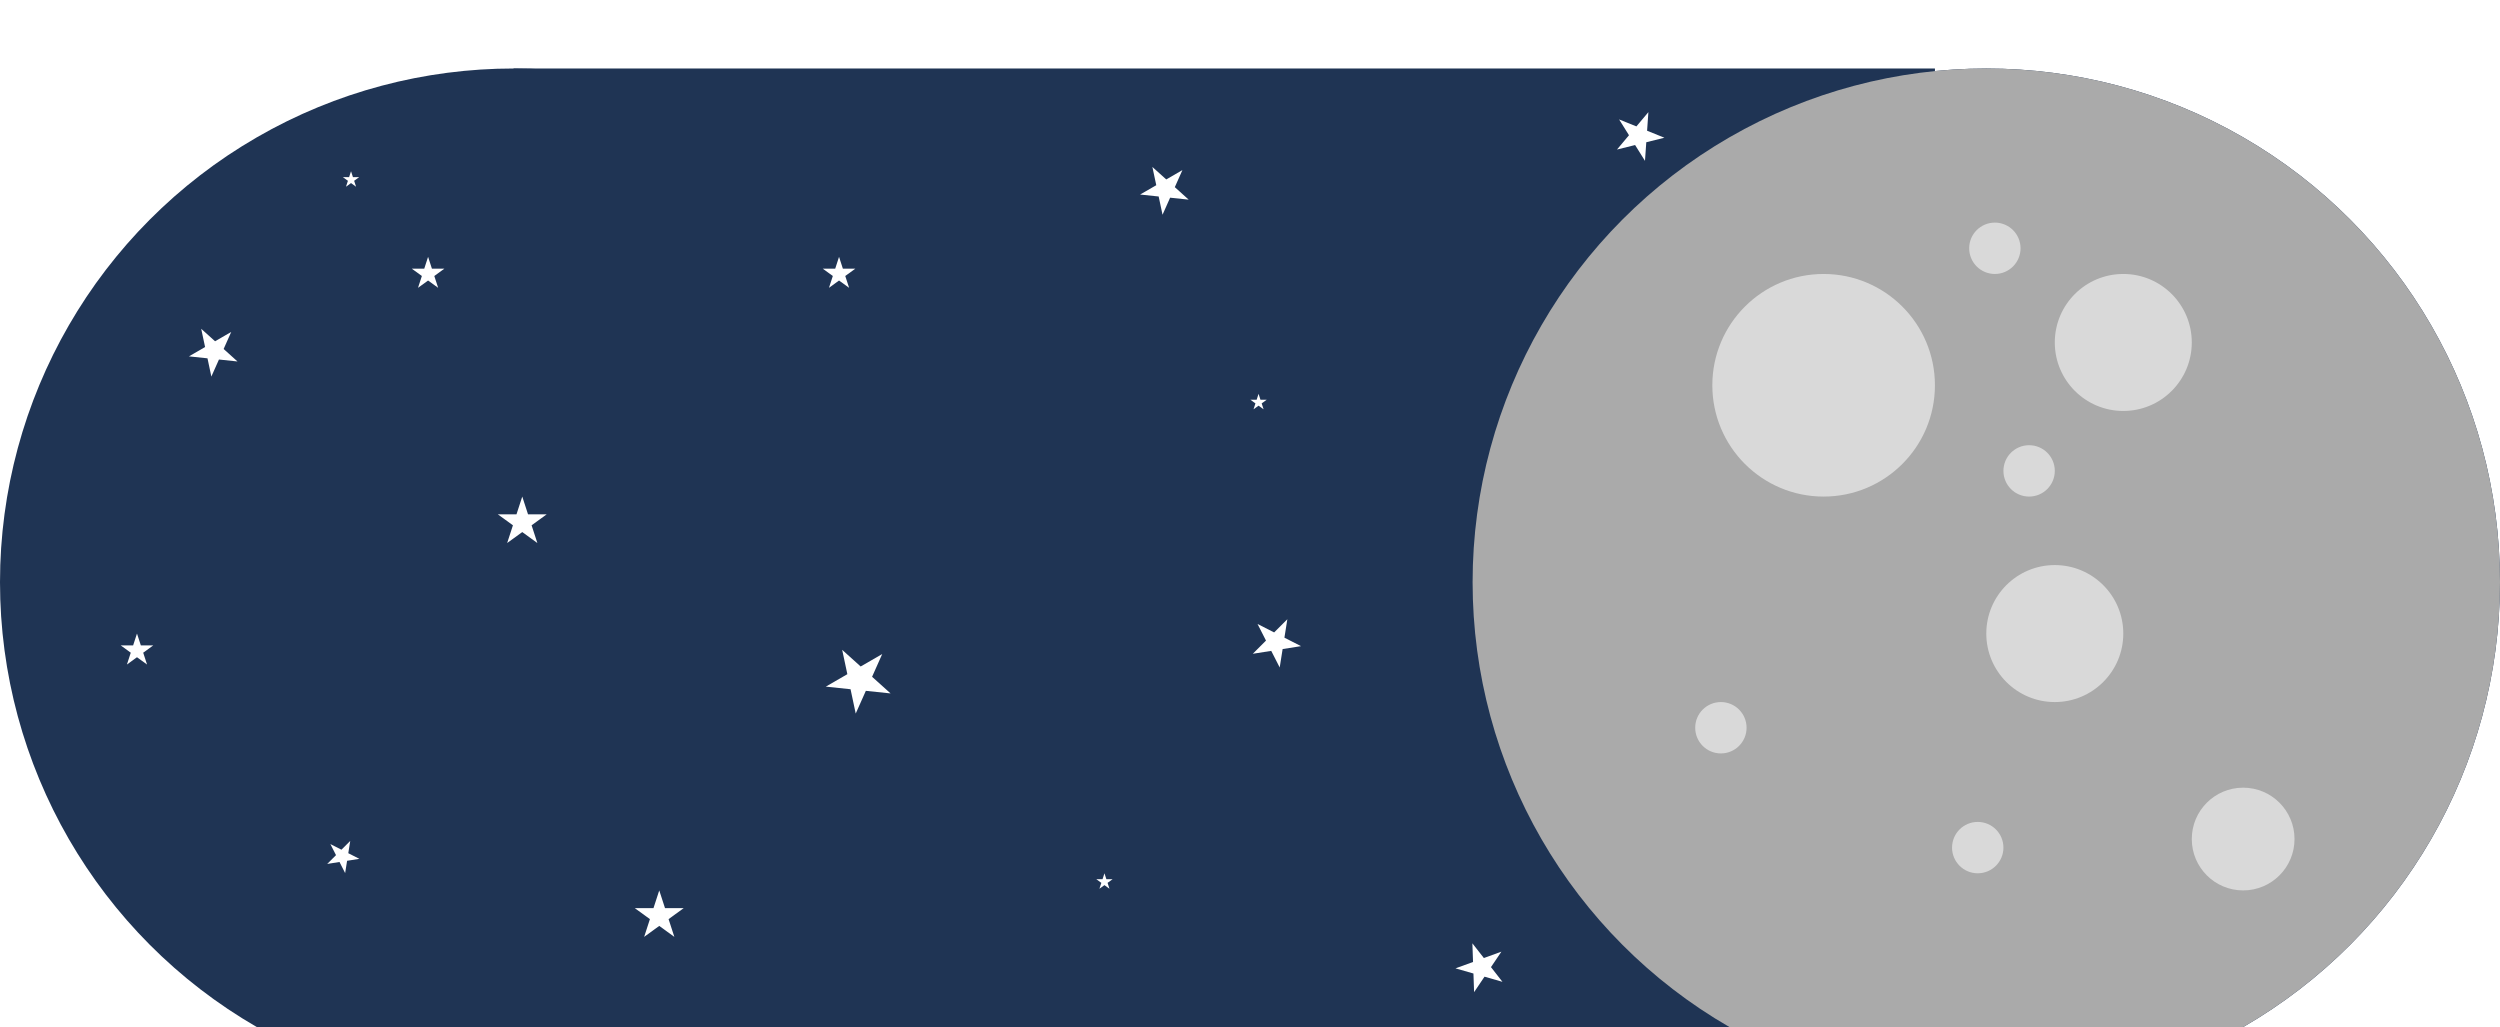<svg width="146" height="60" viewBox="0 0 146 60" fill="none" xmlns="http://www.w3.org/2000/svg">
<g filter="url(#filter0_i_1_17)">
<circle cx="30" cy="30" r="30" fill="#1F3454"/>
<circle cx="116" cy="30" r="30" fill="#1F3454"/>
<rect x="30" width="83" height="60" fill="#1F3454"/>
<path d="M8 33L8.225 33.691H8.951L8.363 34.118L8.588 34.809L8 34.382L7.412 34.809L7.637 34.118L7.049 33.691H7.775L8 33Z" fill="white"/>
<path d="M30.5 25L30.837 26.037H31.927L31.045 26.677L31.382 27.713L30.5 27.073L29.618 27.713L29.955 26.677L29.073 26.037H30.163L30.5 25Z" fill="white"/>
<path d="M11.75 15.201L12.56 15.93L13.504 15.385L13.06 16.381L13.87 17.11L12.787 16.996L12.343 17.992L12.117 16.926L11.033 16.812L11.977 16.267L11.75 15.201Z" fill="white"/>
<path d="M19.293 45.293L19.94 45.623L20.454 45.109L20.34 45.827L20.988 46.156L20.27 46.27L20.156 46.988L19.827 46.34L19.109 46.454L19.623 45.94L19.293 45.293Z" fill="white"/>
<path d="M49 11L49.224 11.691H49.951L49.363 12.118L49.588 12.809L49 12.382L48.412 12.809L48.637 12.118L48.049 11.691H48.776L49 11Z" fill="white"/>
<path d="M94.555 2.974L95.566 3.382L96.266 2.548L96.19 3.635L97.201 4.043L96.143 4.307L96.067 5.394L95.49 4.47L94.432 4.733L95.133 3.898L94.555 2.974Z" fill="white"/>
<path d="M64.5 47L64.612 47.346H64.975L64.682 47.559L64.794 47.904L64.5 47.691L64.206 47.904L64.318 47.559L64.025 47.346H64.388L64.5 47Z" fill="white"/>
<path d="M73.5 19L73.612 19.346H73.975L73.682 19.559L73.794 19.904L73.5 19.691L73.206 19.904L73.318 19.559L73.025 19.346H73.388L73.5 19Z" fill="white"/>
<path d="M73.439 32.439L74.41 32.934L75.181 32.163L75.01 33.24L75.981 33.735L74.905 33.905L74.735 34.981L74.24 34.011L73.163 34.181L73.934 33.41L73.439 32.439Z" fill="white"/>
<path d="M85.987 51.09L86.658 51.949L87.682 51.577L87.073 52.48L87.744 53.339L86.696 53.038L86.087 53.942L86.049 52.853L85.001 52.552L86.025 52.18L85.987 51.09Z" fill="white"/>
<path d="M67.299 5.75L68.109 6.479L69.053 5.934L68.609 6.93L69.419 7.659L68.335 7.545L67.892 8.541L67.666 7.475L66.582 7.361L67.526 6.816L67.299 5.75Z" fill="white"/>
<path d="M49.183 33.951L50.263 34.923L51.521 34.197L50.93 35.524L52.01 36.496L50.565 36.345L49.974 37.672L49.672 36.251L48.227 36.099L49.485 35.372L49.183 33.951Z" fill="white"/>
<path d="M38.5 48L38.837 49.036H39.927L39.045 49.677L39.382 50.714L38.5 50.073L37.618 50.714L37.955 49.677L37.073 49.036H38.163L38.5 48Z" fill="white"/>
<path d="M94 14L94.225 14.691H94.951L94.363 15.118L94.588 15.809L94 15.382L93.412 15.809L93.637 15.118L93.049 14.691H93.775L94 14Z" fill="white"/>
<path d="M92.866 32.5L93.406 32.986L94.035 32.623L93.74 33.287L94.28 33.773L93.557 33.697L93.261 34.361L93.11 33.65L92.388 33.574L93.017 33.211L92.866 32.5Z" fill="white"/>
<path d="M20.5 6L20.612 6.345H20.976L20.682 6.559L20.794 6.905L20.5 6.691L20.206 6.905L20.318 6.559L20.024 6.345H20.388L20.5 6Z" fill="white"/>
<path d="M25 11L25.224 11.691H25.951L25.363 12.118L25.588 12.809L25 12.382L24.412 12.809L24.637 12.118L24.049 11.691H24.776L25 11Z" fill="white"/>
<circle cx="116" cy="30" r="30" fill="#AAAAAA"/>
<circle cx="106.5" cy="18.5" r="6.5" fill="#D9D9D9"/>
<circle cx="120" cy="33" r="4" fill="#D9D9D9"/>
<circle cx="131" cy="45" r="3" fill="#D9D9D9"/>
<circle cx="124" cy="16" r="4" fill="#D9D9D9"/>
<circle cx="100.5" cy="38.5" r="1.5" fill="#D9D9D9"/>
<circle cx="115.5" cy="45.5" r="1.5" fill="#D9D9D9"/>
<circle cx="118.5" cy="23.5" r="1.5" fill="#D9D9D9"/>
<circle cx="116.5" cy="10.5" r="1.5" fill="#D9D9D9"/>
</g>
<defs>
<filter id="filter0_i_1_17" x="0" y="0" width="146" height="64" filterUnits="userSpaceOnUse" color-interpolation-filters="sRGB">
<feFlood flood-opacity="0" result="BackgroundImageFix"/>
<feBlend mode="normal" in="SourceGraphic" in2="BackgroundImageFix" result="shape"/>
<feColorMatrix in="SourceAlpha" type="matrix" values="0 0 0 0 0 0 0 0 0 0 0 0 0 0 0 0 0 0 127 0" result="hardAlpha"/>
<feOffset dy="4"/>
<feGaussianBlur stdDeviation="2"/>
<feComposite in2="hardAlpha" operator="arithmetic" k2="-1" k3="1"/>
<feColorMatrix type="matrix" values="0 0 0 0 0 0 0 0 0 0 0 0 0 0 0 0 0 0 0.25 0"/>
<feBlend mode="normal" in2="shape" result="effect1_innerShadow_1_17"/>
</filter>
</defs>
</svg>
